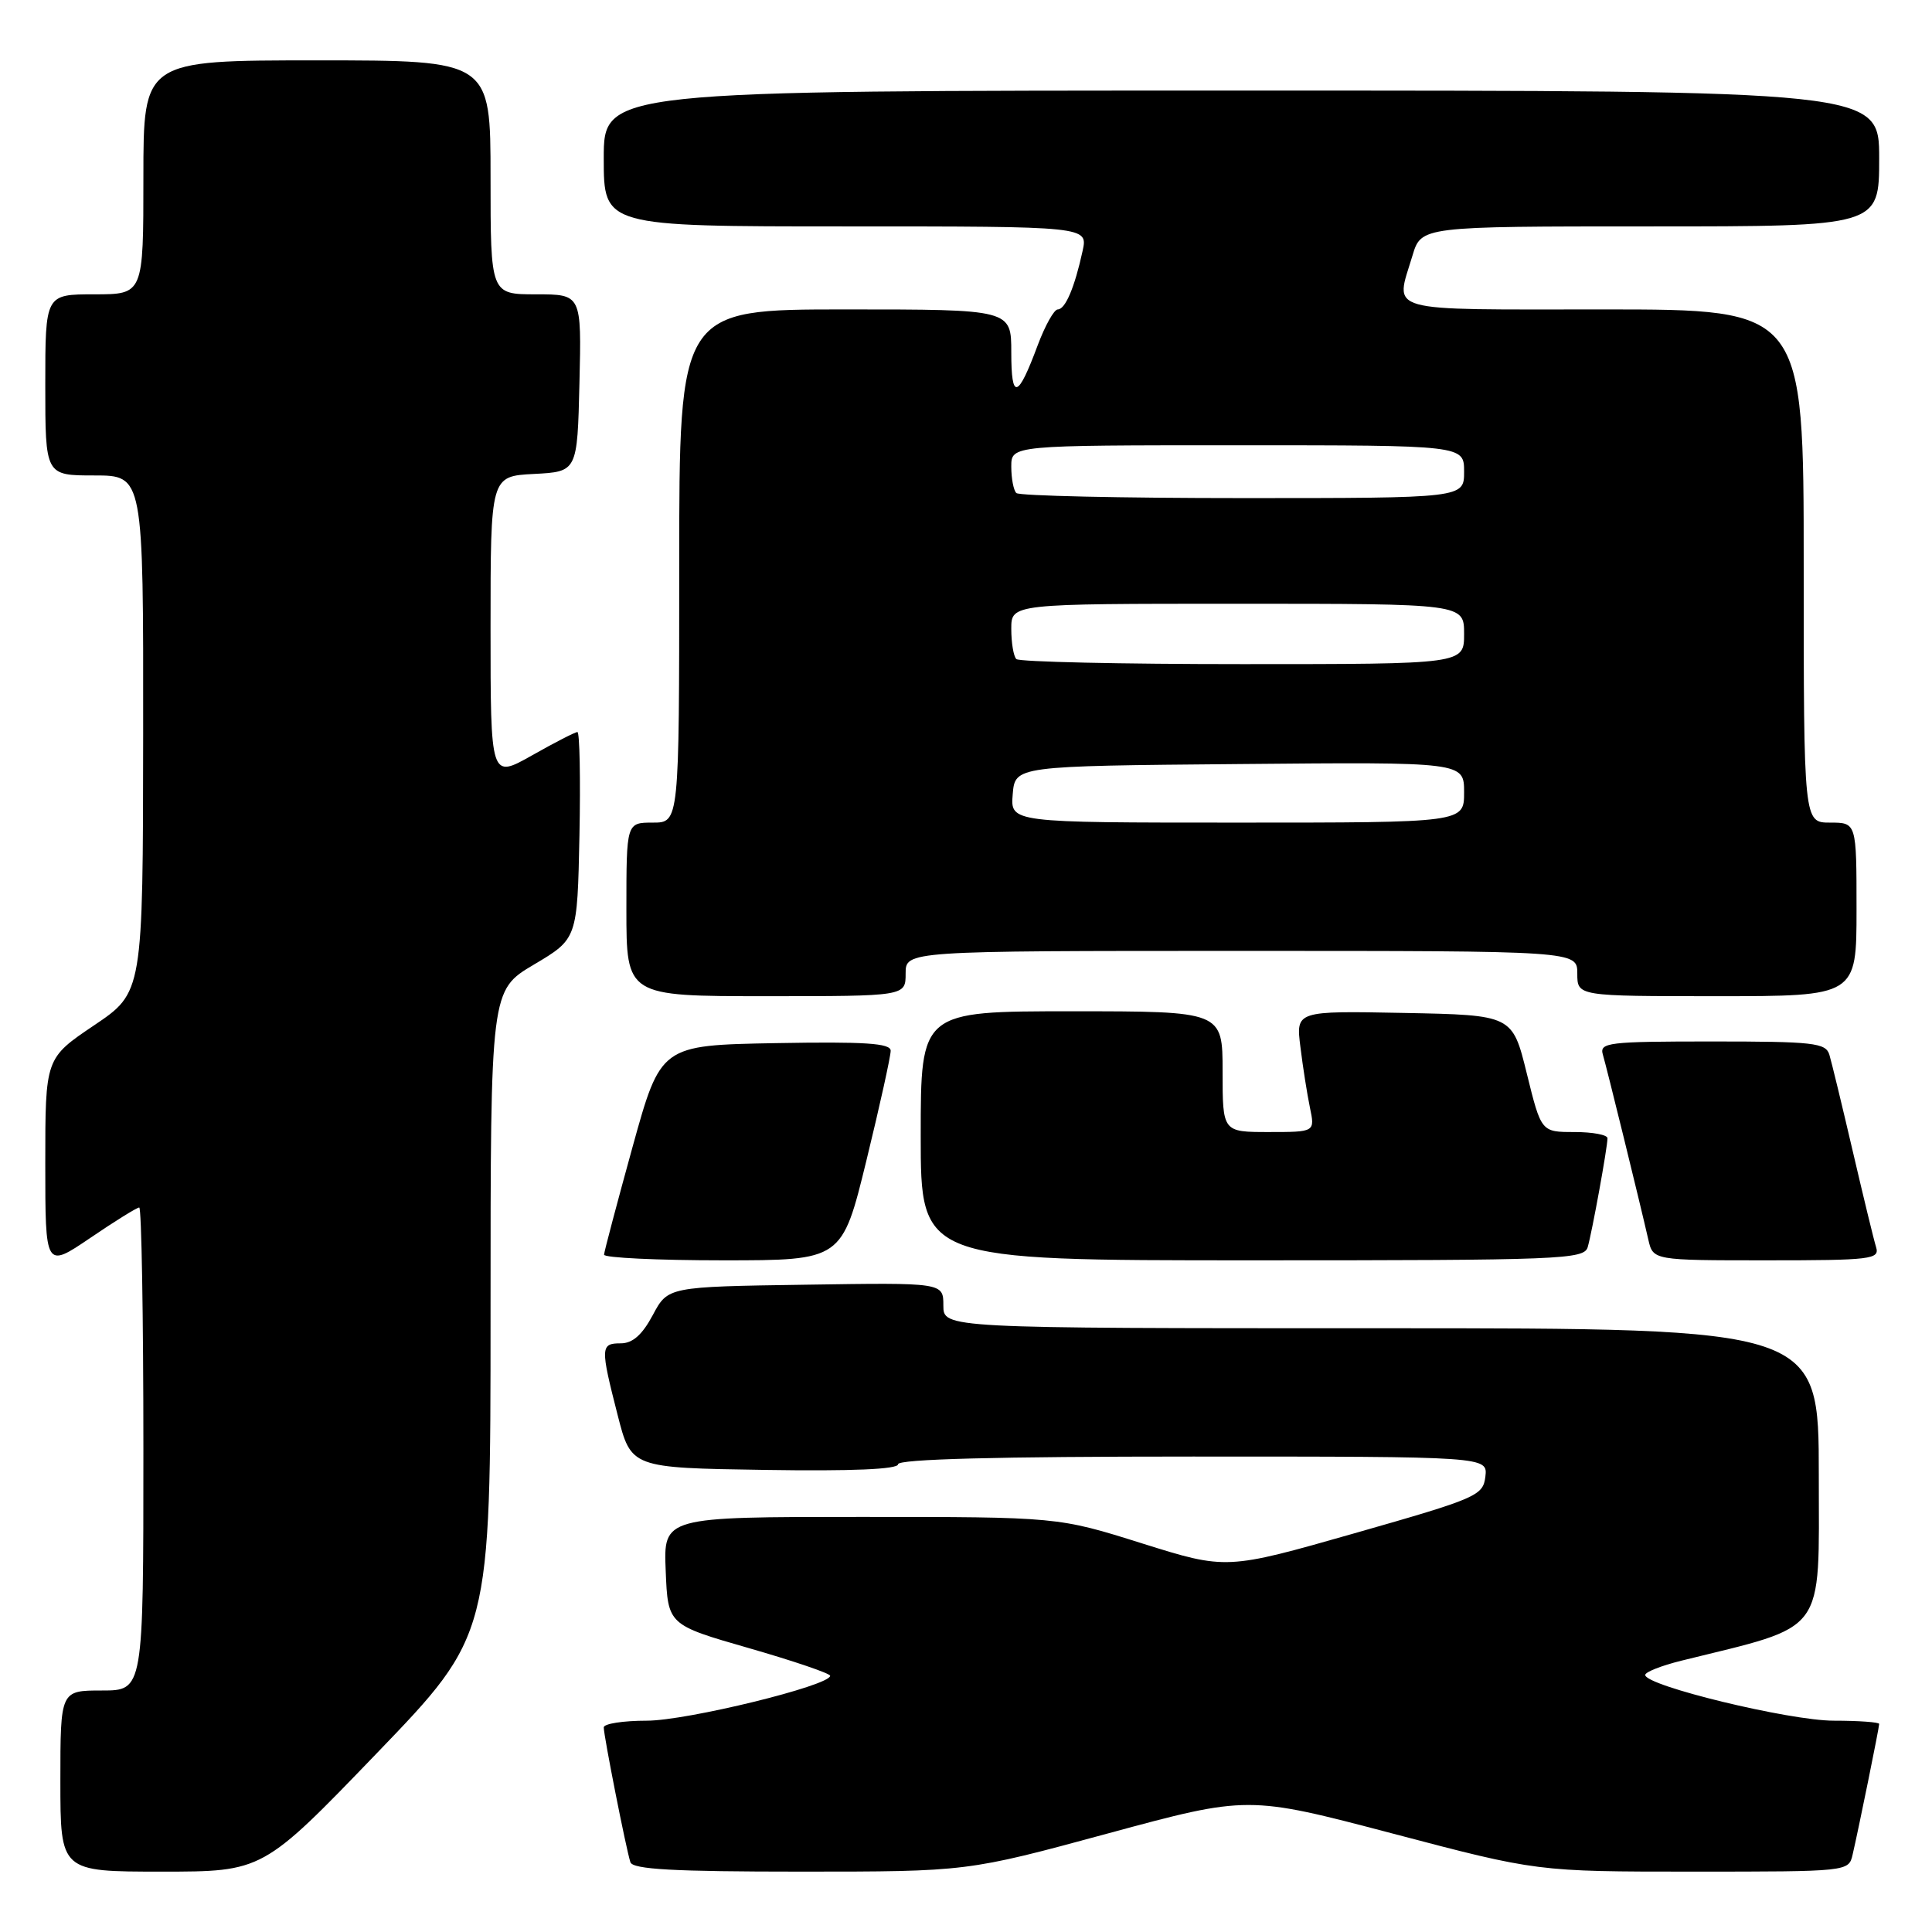 <?xml version="1.0" encoding="UTF-8" standalone="no"?>
<!DOCTYPE svg PUBLIC "-//W3C//DTD SVG 1.1//EN" "http://www.w3.org/Graphics/SVG/1.1/DTD/svg11.dtd" >
<svg xmlns="http://www.w3.org/2000/svg" xmlns:xlink="http://www.w3.org/1999/xlink" version="1.1" viewBox="0 0 256 256">
 <g >
 <path fill="currentColor"
d=" M 49.91 232.33 C 65.00 216.66 65.00 216.66 65.00 173.94 C 65.00 131.22 65.00 131.22 70.75 127.81 C 76.50 124.40 76.50 124.40 76.78 110.70 C 76.93 103.17 76.81 97.00 76.51 97.00 C 76.21 97.00 73.50 98.39 70.48 100.10 C 65.00 103.19 65.00 103.19 65.00 83.15 C 65.00 63.10 65.00 63.10 70.75 62.80 C 76.50 62.50 76.50 62.50 76.78 50.75 C 77.06 39.00 77.06 39.00 71.03 39.00 C 65.00 39.00 65.00 39.00 65.00 23.50 C 65.00 8.00 65.00 8.00 42.00 8.00 C 19.00 8.00 19.00 8.00 19.00 23.50 C 19.00 39.00 19.00 39.00 12.50 39.00 C 6.00 39.00 6.00 39.00 6.00 51.00 C 6.00 63.00 6.00 63.00 12.50 63.00 C 19.00 63.00 19.00 63.00 18.97 97.25 C 18.94 131.50 18.94 131.50 12.47 135.86 C 6.00 140.22 6.00 140.22 6.00 154.15 C 6.00 168.07 6.00 168.07 11.95 164.04 C 15.21 161.82 18.14 160.00 18.45 160.00 C 18.75 160.00 19.00 174.40 19.00 192.00 C 19.00 224.00 19.00 224.00 13.50 224.00 C 8.00 224.00 8.00 224.00 8.00 236.00 C 8.00 248.00 8.00 248.00 21.41 248.00 C 34.82 248.00 34.82 248.00 49.91 232.33 Z  M 146.77 242.95 C 165.36 237.91 165.36 237.91 184.52 242.95 C 203.68 248.00 203.68 248.00 224.32 248.00 C 244.91 248.00 244.96 247.99 245.48 245.75 C 246.28 242.31 249.00 228.93 249.00 228.43 C 249.00 228.20 246.30 228.00 242.99 228.00 C 237.10 228.00 218.00 223.37 218.00 221.94 C 218.00 221.55 220.14 220.71 222.75 220.06 C 242.22 215.25 241.00 216.90 241.00 195.46 C 241.00 176.00 241.00 176.00 183.00 176.00 C 125.00 176.00 125.00 176.00 125.00 172.98 C 125.00 169.95 125.00 169.95 106.75 170.23 C 88.50 170.50 88.50 170.50 86.50 174.25 C 85.10 176.87 83.83 178.00 82.25 178.00 C 79.56 178.00 79.54 178.51 81.84 187.50 C 83.63 194.50 83.63 194.50 101.31 194.77 C 112.88 194.95 119.00 194.69 119.00 194.02 C 119.00 193.34 132.10 193.00 158.07 193.00 C 197.13 193.00 197.13 193.00 196.82 195.66 C 196.51 198.19 195.72 198.53 179.50 203.16 C 162.50 208.01 162.50 208.01 151.34 204.51 C 140.19 201.00 140.19 201.00 114.05 201.00 C 87.91 201.00 87.91 201.00 88.21 208.15 C 88.50 215.30 88.50 215.30 99.25 218.39 C 105.16 220.09 110.00 221.74 110.00 222.05 C 110.00 223.35 91.01 228.00 85.70 228.00 C 82.56 228.00 80.00 228.40 80.00 228.89 C 80.00 230.01 82.97 245.05 83.53 246.75 C 83.84 247.70 89.25 248.00 106.05 248.00 C 128.17 248.00 128.17 248.00 146.77 242.95 Z  M 114.81 153.75 C 116.59 146.46 118.03 139.93 118.02 139.22 C 118.00 138.23 114.59 138.01 102.78 138.22 C 87.55 138.50 87.55 138.50 83.81 152.00 C 81.76 159.43 80.06 165.84 80.04 166.25 C 80.02 166.66 87.10 167.00 95.79 167.00 C 111.57 167.00 111.57 167.00 114.81 153.75 Z  M 210.38 165.25 C 210.96 163.24 213.00 152.04 213.00 150.82 C 213.00 150.37 211.03 150.00 208.61 150.00 C 204.22 150.00 204.22 150.00 202.31 142.25 C 200.40 134.50 200.40 134.50 186.06 134.22 C 171.71 133.94 171.71 133.94 172.31 138.72 C 172.63 141.35 173.20 144.96 173.57 146.75 C 174.25 150.00 174.25 150.00 168.12 150.00 C 162.00 150.00 162.00 150.00 162.00 142.00 C 162.00 134.00 162.00 134.00 142.00 134.00 C 122.00 134.00 122.00 134.00 122.00 150.50 C 122.00 167.00 122.00 167.00 165.93 167.00 C 206.91 167.00 209.90 166.88 210.38 165.25 Z  M 248.59 165.25 C 248.29 164.29 246.90 158.55 245.49 152.50 C 244.08 146.45 242.69 140.71 242.40 139.75 C 241.92 138.18 240.28 138.00 226.87 138.00 C 213.05 138.00 211.91 138.14 212.39 139.75 C 212.91 141.51 217.24 159.12 218.41 164.25 C 219.04 167.00 219.04 167.00 234.09 167.00 C 247.96 167.00 249.09 166.86 248.59 165.25 Z  M 120.00 129.00 C 120.00 126.00 120.00 126.00 164.50 126.00 C 209.00 126.00 209.00 126.00 209.00 129.00 C 209.00 132.00 209.00 132.00 227.50 132.00 C 246.00 132.00 246.00 132.00 246.00 120.50 C 246.00 109.00 246.00 109.00 242.50 109.00 C 239.00 109.00 239.00 109.00 239.00 75.00 C 239.00 41.00 239.00 41.00 212.50 41.00 C 182.95 41.00 184.86 41.54 187.16 33.87 C 188.32 30.00 188.32 30.00 218.66 30.00 C 249.00 30.00 249.00 30.00 249.00 21.00 C 249.00 12.00 249.00 12.00 164.50 12.00 C 80.00 12.00 80.00 12.00 80.00 21.00 C 80.00 30.00 80.00 30.00 112.08 30.00 C 144.16 30.00 144.16 30.00 143.45 33.25 C 142.40 38.08 141.16 41.00 140.16 41.00 C 139.67 41.00 138.48 43.14 137.50 45.75 C 134.86 52.85 134.00 53.09 134.00 46.70 C 134.00 41.00 134.00 41.00 112.00 41.00 C 90.00 41.00 90.00 41.00 90.00 75.00 C 90.00 109.00 90.00 109.00 86.50 109.00 C 83.00 109.00 83.00 109.00 83.00 120.50 C 83.00 132.00 83.00 132.00 101.50 132.00 C 120.00 132.00 120.00 132.00 120.00 129.00 Z  M 134.19 105.25 C 134.50 101.50 134.50 101.50 164.25 101.24 C 194.00 100.97 194.00 100.97 194.00 104.99 C 194.00 109.00 194.00 109.00 163.94 109.00 C 133.88 109.00 133.88 109.00 134.19 105.25 Z  M 134.67 87.33 C 134.30 86.97 134.00 85.17 134.00 83.33 C 134.00 80.00 134.00 80.00 164.00 80.00 C 194.00 80.00 194.00 80.00 194.00 84.00 C 194.00 88.00 194.00 88.00 164.67 88.00 C 148.53 88.00 135.03 87.70 134.67 87.33 Z  M 134.67 65.33 C 134.30 64.97 134.00 63.39 134.00 61.83 C 134.00 59.00 134.00 59.00 164.00 59.00 C 194.00 59.00 194.00 59.00 194.00 62.50 C 194.00 66.00 194.00 66.00 164.67 66.00 C 148.53 66.00 135.03 65.70 134.67 65.33 Z "/>
</g>
</svg>
